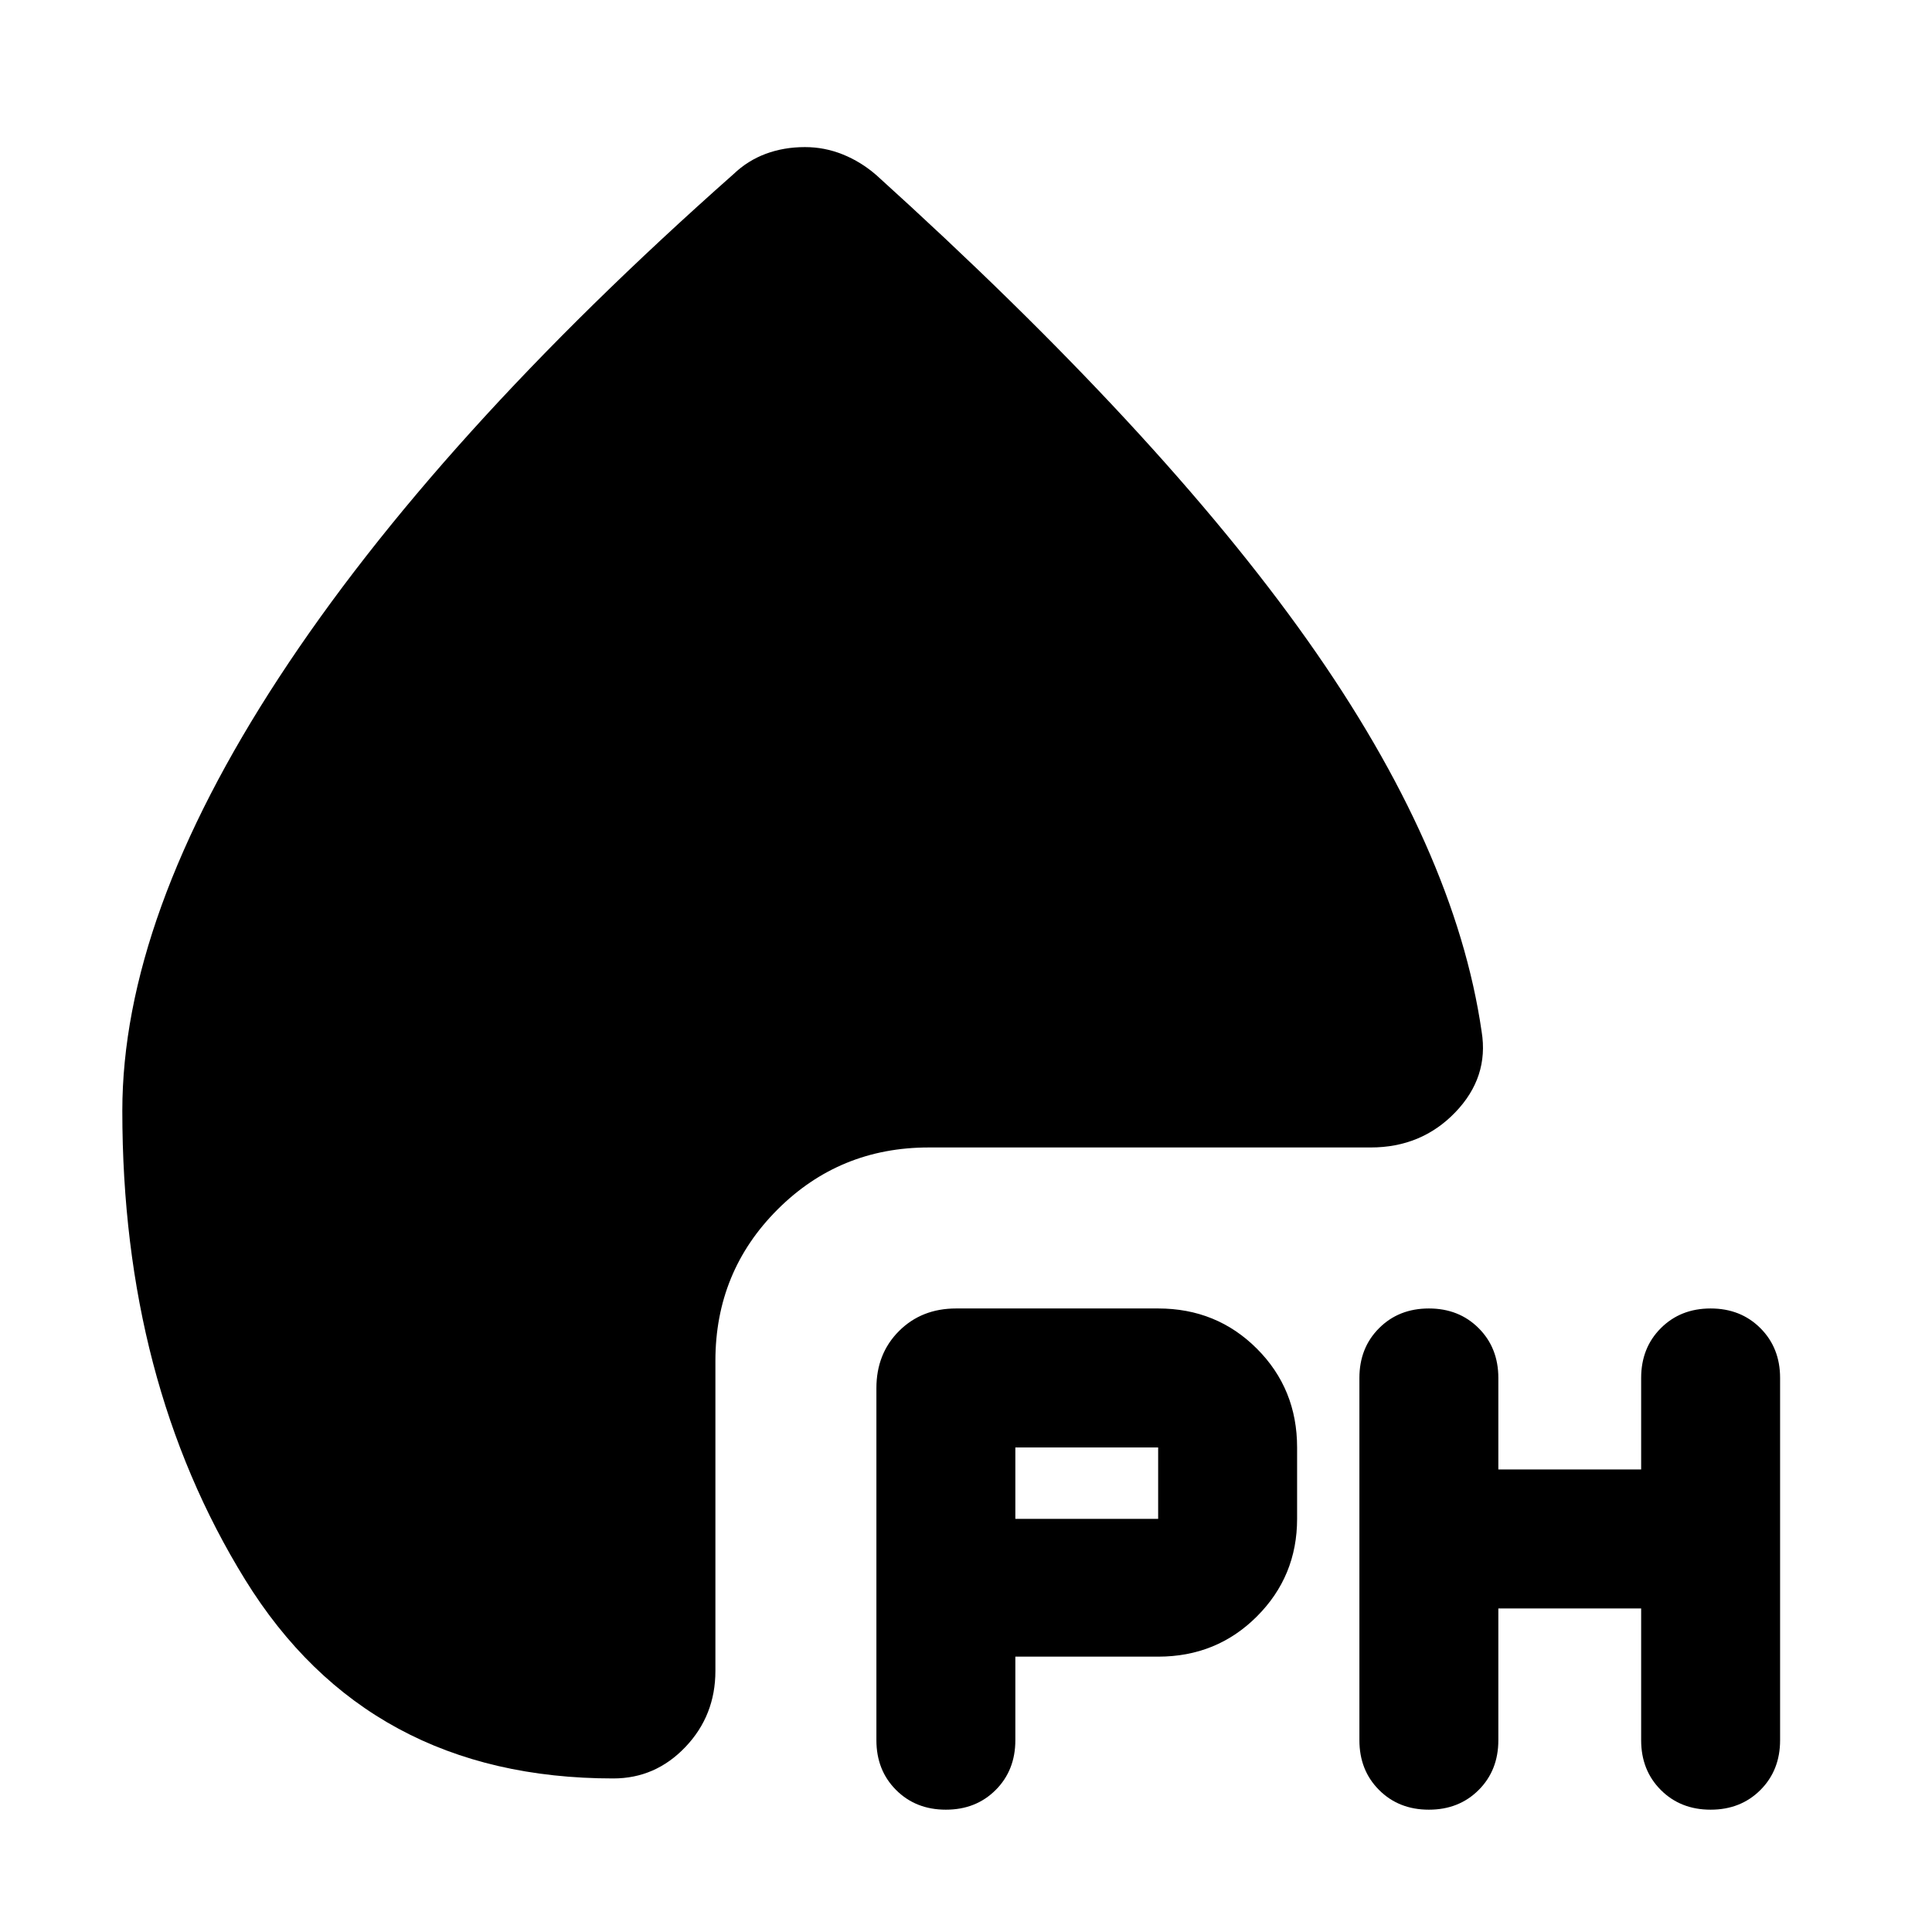 <svg xmlns="http://www.w3.org/2000/svg" height="24" viewBox="0 -960 960 960" width="24"><path d="M575.48-136.82h-70.96v41.52q0 14.96-9.78 24.74-9.78 9.78-24.74 9.78-14.96 0-24.74-9.78-9.78-9.78-9.78-24.74v-174.92q0-17.16 11.22-28.38 11.22-11.23 28.39-11.23h100.39q29.09 0 49.06 19.98 19.98 19.98 19.98 49.07v35.48q0 28.52-19.98 48.5-19.97 19.98-49.06 19.98Zm169.04-23.96v65.48q0 14.96-9.78 24.74-9.78 9.78-24.74 9.78-14.96 0-24.74-9.78-9.78-9.78-9.78-24.74v-180q0-14.96 9.78-24.74 9.78-9.79 24.74-9.79 14.96 0 24.74 9.79 9.78 9.78 9.78 24.74v45.47h70.96v-45.47q0-14.96 9.78-24.74 9.78-9.79 24.74-9.79 14.96 0 24.74 9.79 9.78 9.78 9.78 24.74v180q0 14.96-9.78 24.74-9.78 9.78-24.74 9.78-14.96 0-24.74-9.78-9.78-9.78-9.78-24.74v-65.48h-70.96Zm-240-44.52h70.96v-35.48h-70.96v35.48ZM400-886.91q9.7 0 18.74 3.63t16.74 10.32Q576.3-745.57 649.7-641.83q73.39 103.74 86.52 194.44 3.69 22.65-13.11 40.11-16.81 17.45-42.02 17.45H461.48q-44.31 0-75.15 30.85-30.85 30.85-30.85 75.16v154.08q0 22.16-14.89 37.8Q325.7-76.3 304.74-76.3q-121.96 0-182.96-98.81-61-98.8-61-232.89 0-96.26 77.89-215.41 77.89-119.16 225.85-250.11 7.01-6.7 15.99-10.05 8.98-3.34 19.49-3.34Z"/></svg>